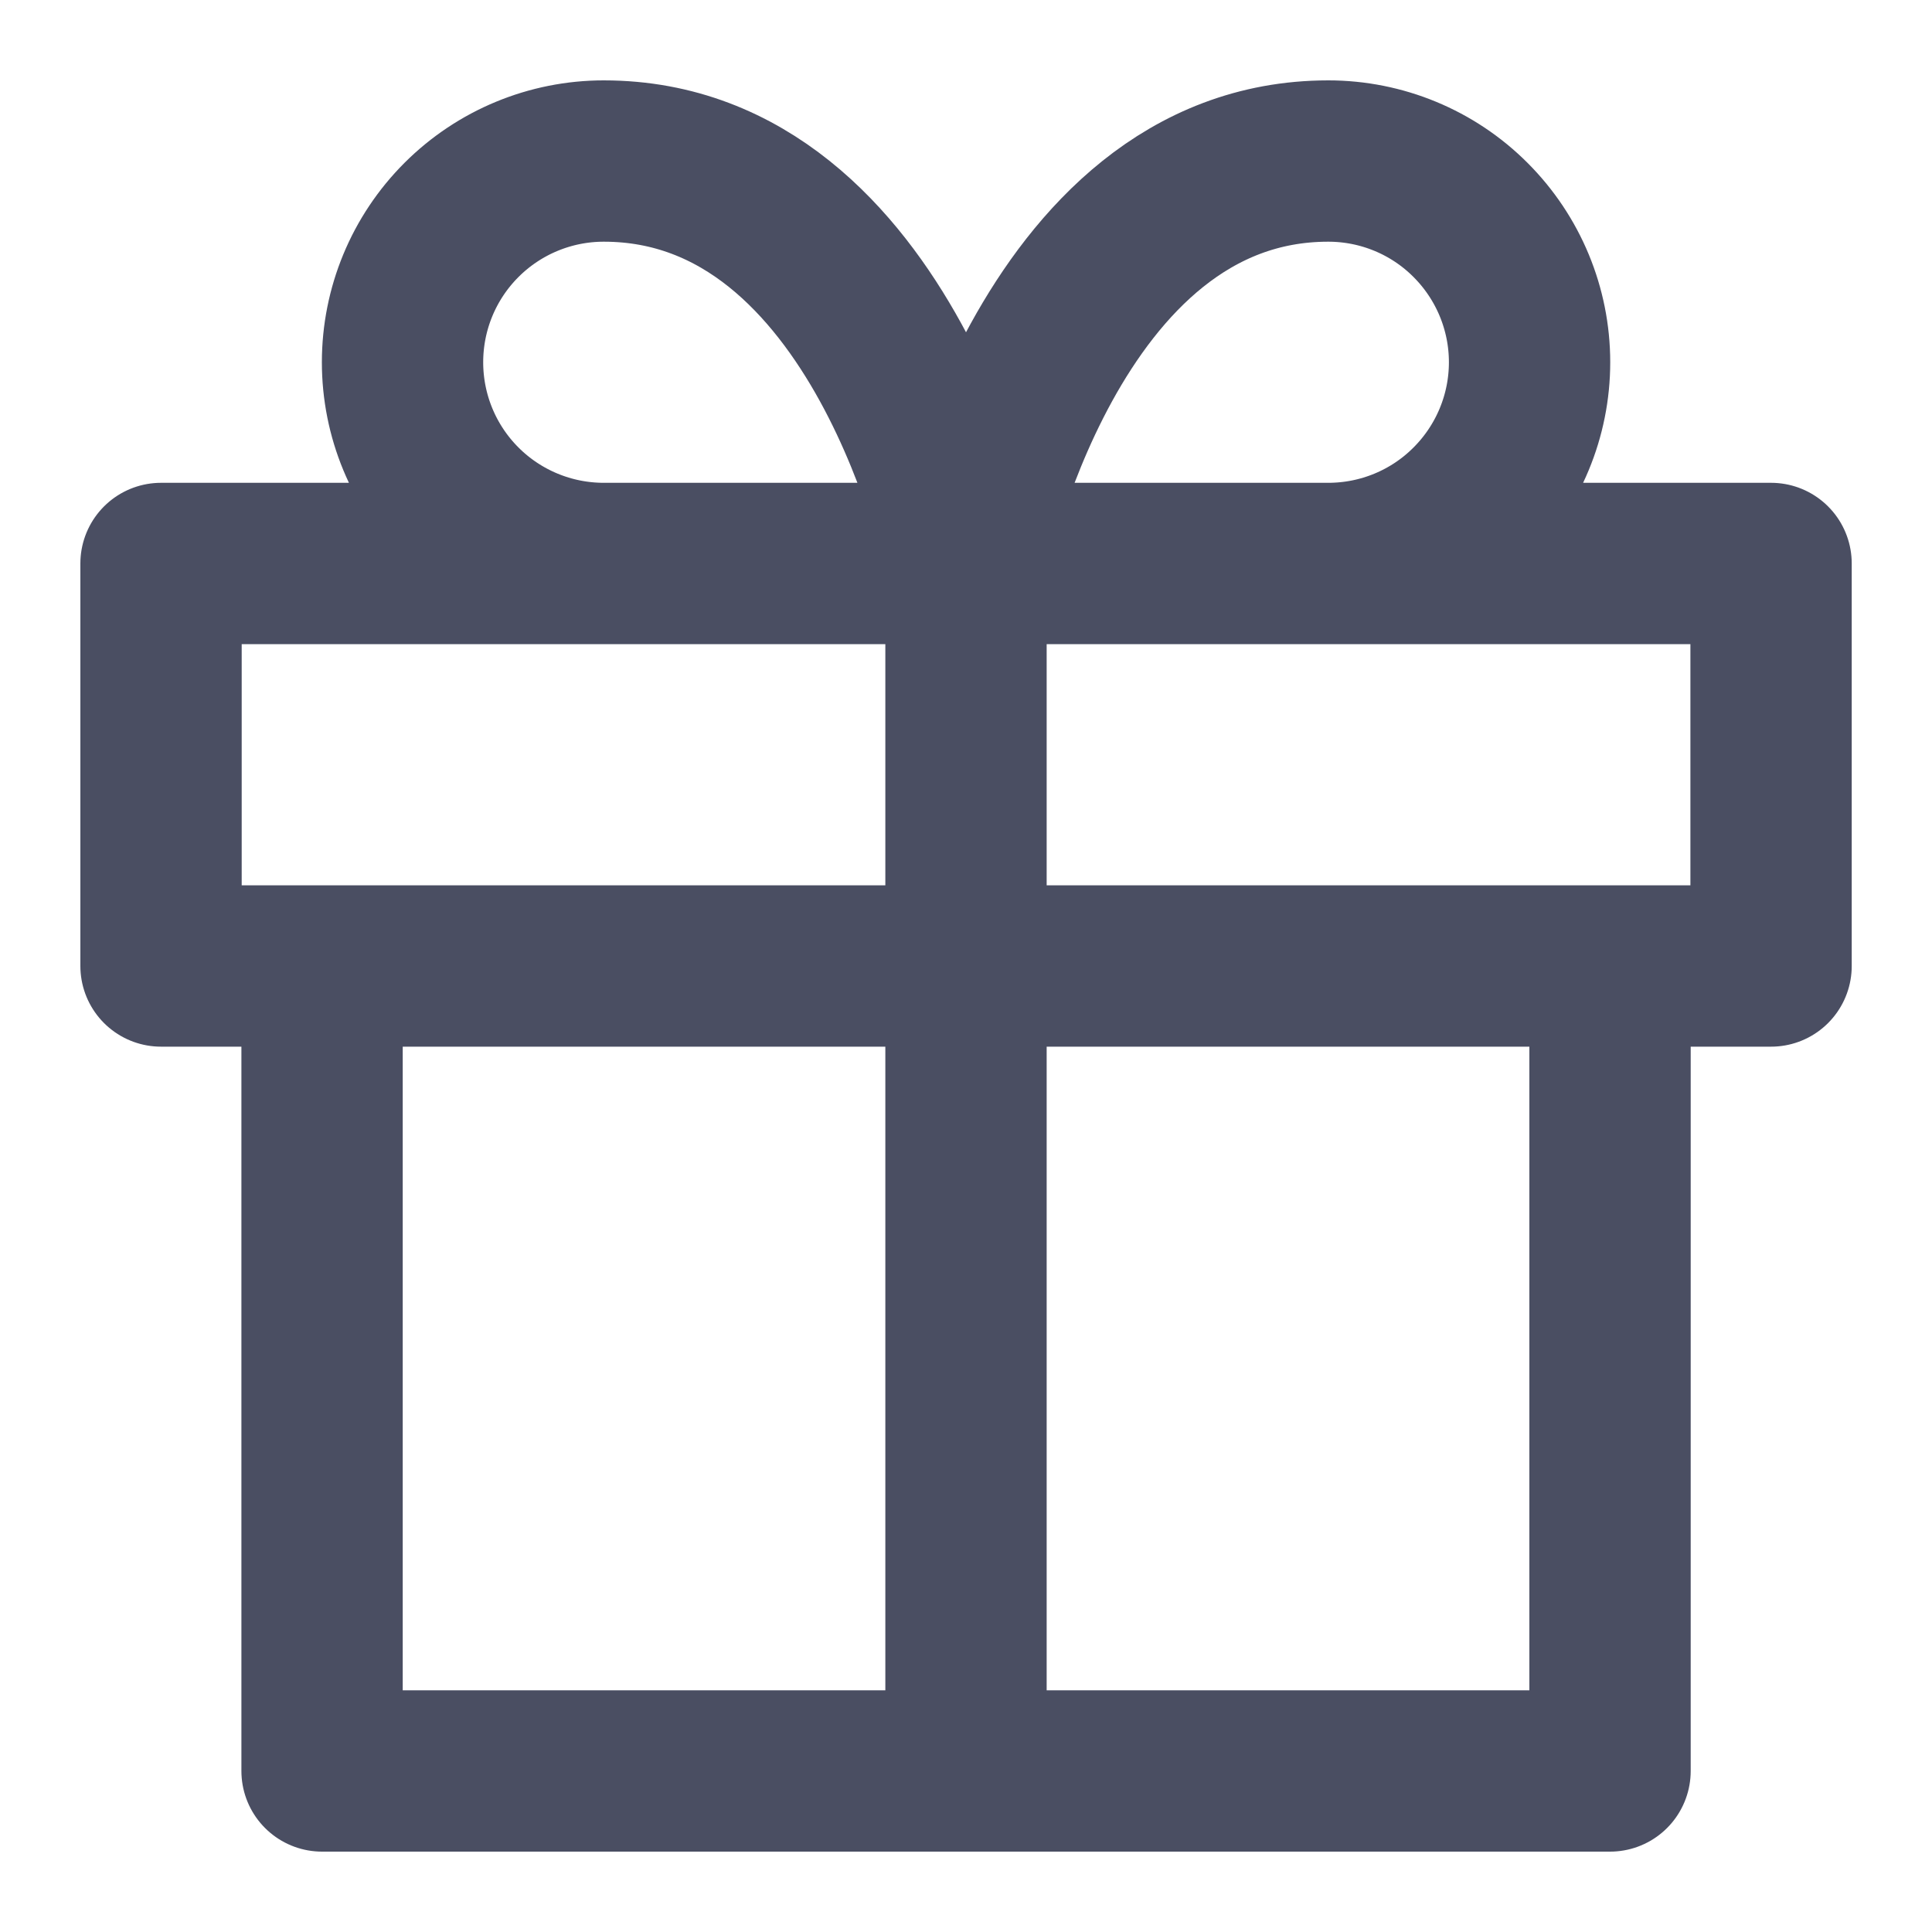 <svg width="20" height="20" viewBox="0 0 20 20" fill="none" xmlns="http://www.w3.org/2000/svg">
<g clip-path="url(#clip0_344_640)">
<path d="M16.667 10V18.333H3.334V10M10 18.333V5.833M10 5.833H6.25C5.698 5.833 5.168 5.614 4.777 5.223C4.386 4.832 4.167 4.303 4.167 3.75C4.167 3.197 4.386 2.668 4.777 2.277C5.168 1.886 5.698 1.667 6.25 1.667C9.167 1.667 10 5.833 10 5.833ZM10 5.833H13.75C14.303 5.833 14.833 5.614 15.223 5.223C15.614 4.832 15.834 4.303 15.834 3.75C15.834 3.197 15.614 2.668 15.223 2.277C14.833 1.886 14.303 1.667 13.75 1.667C10.834 1.667 10 5.833 10 5.833ZM1.667 5.833H18.334V10H1.667V5.833Z" stroke="#4A4E62" stroke-width="1.67" stroke-linecap="round" stroke-linejoin="round"/>
</g>
<defs>
<clipPath id="clip0_344_640">
<rect width="20" height="20" fill="white"/>
</clipPath>
</defs>
</svg>

